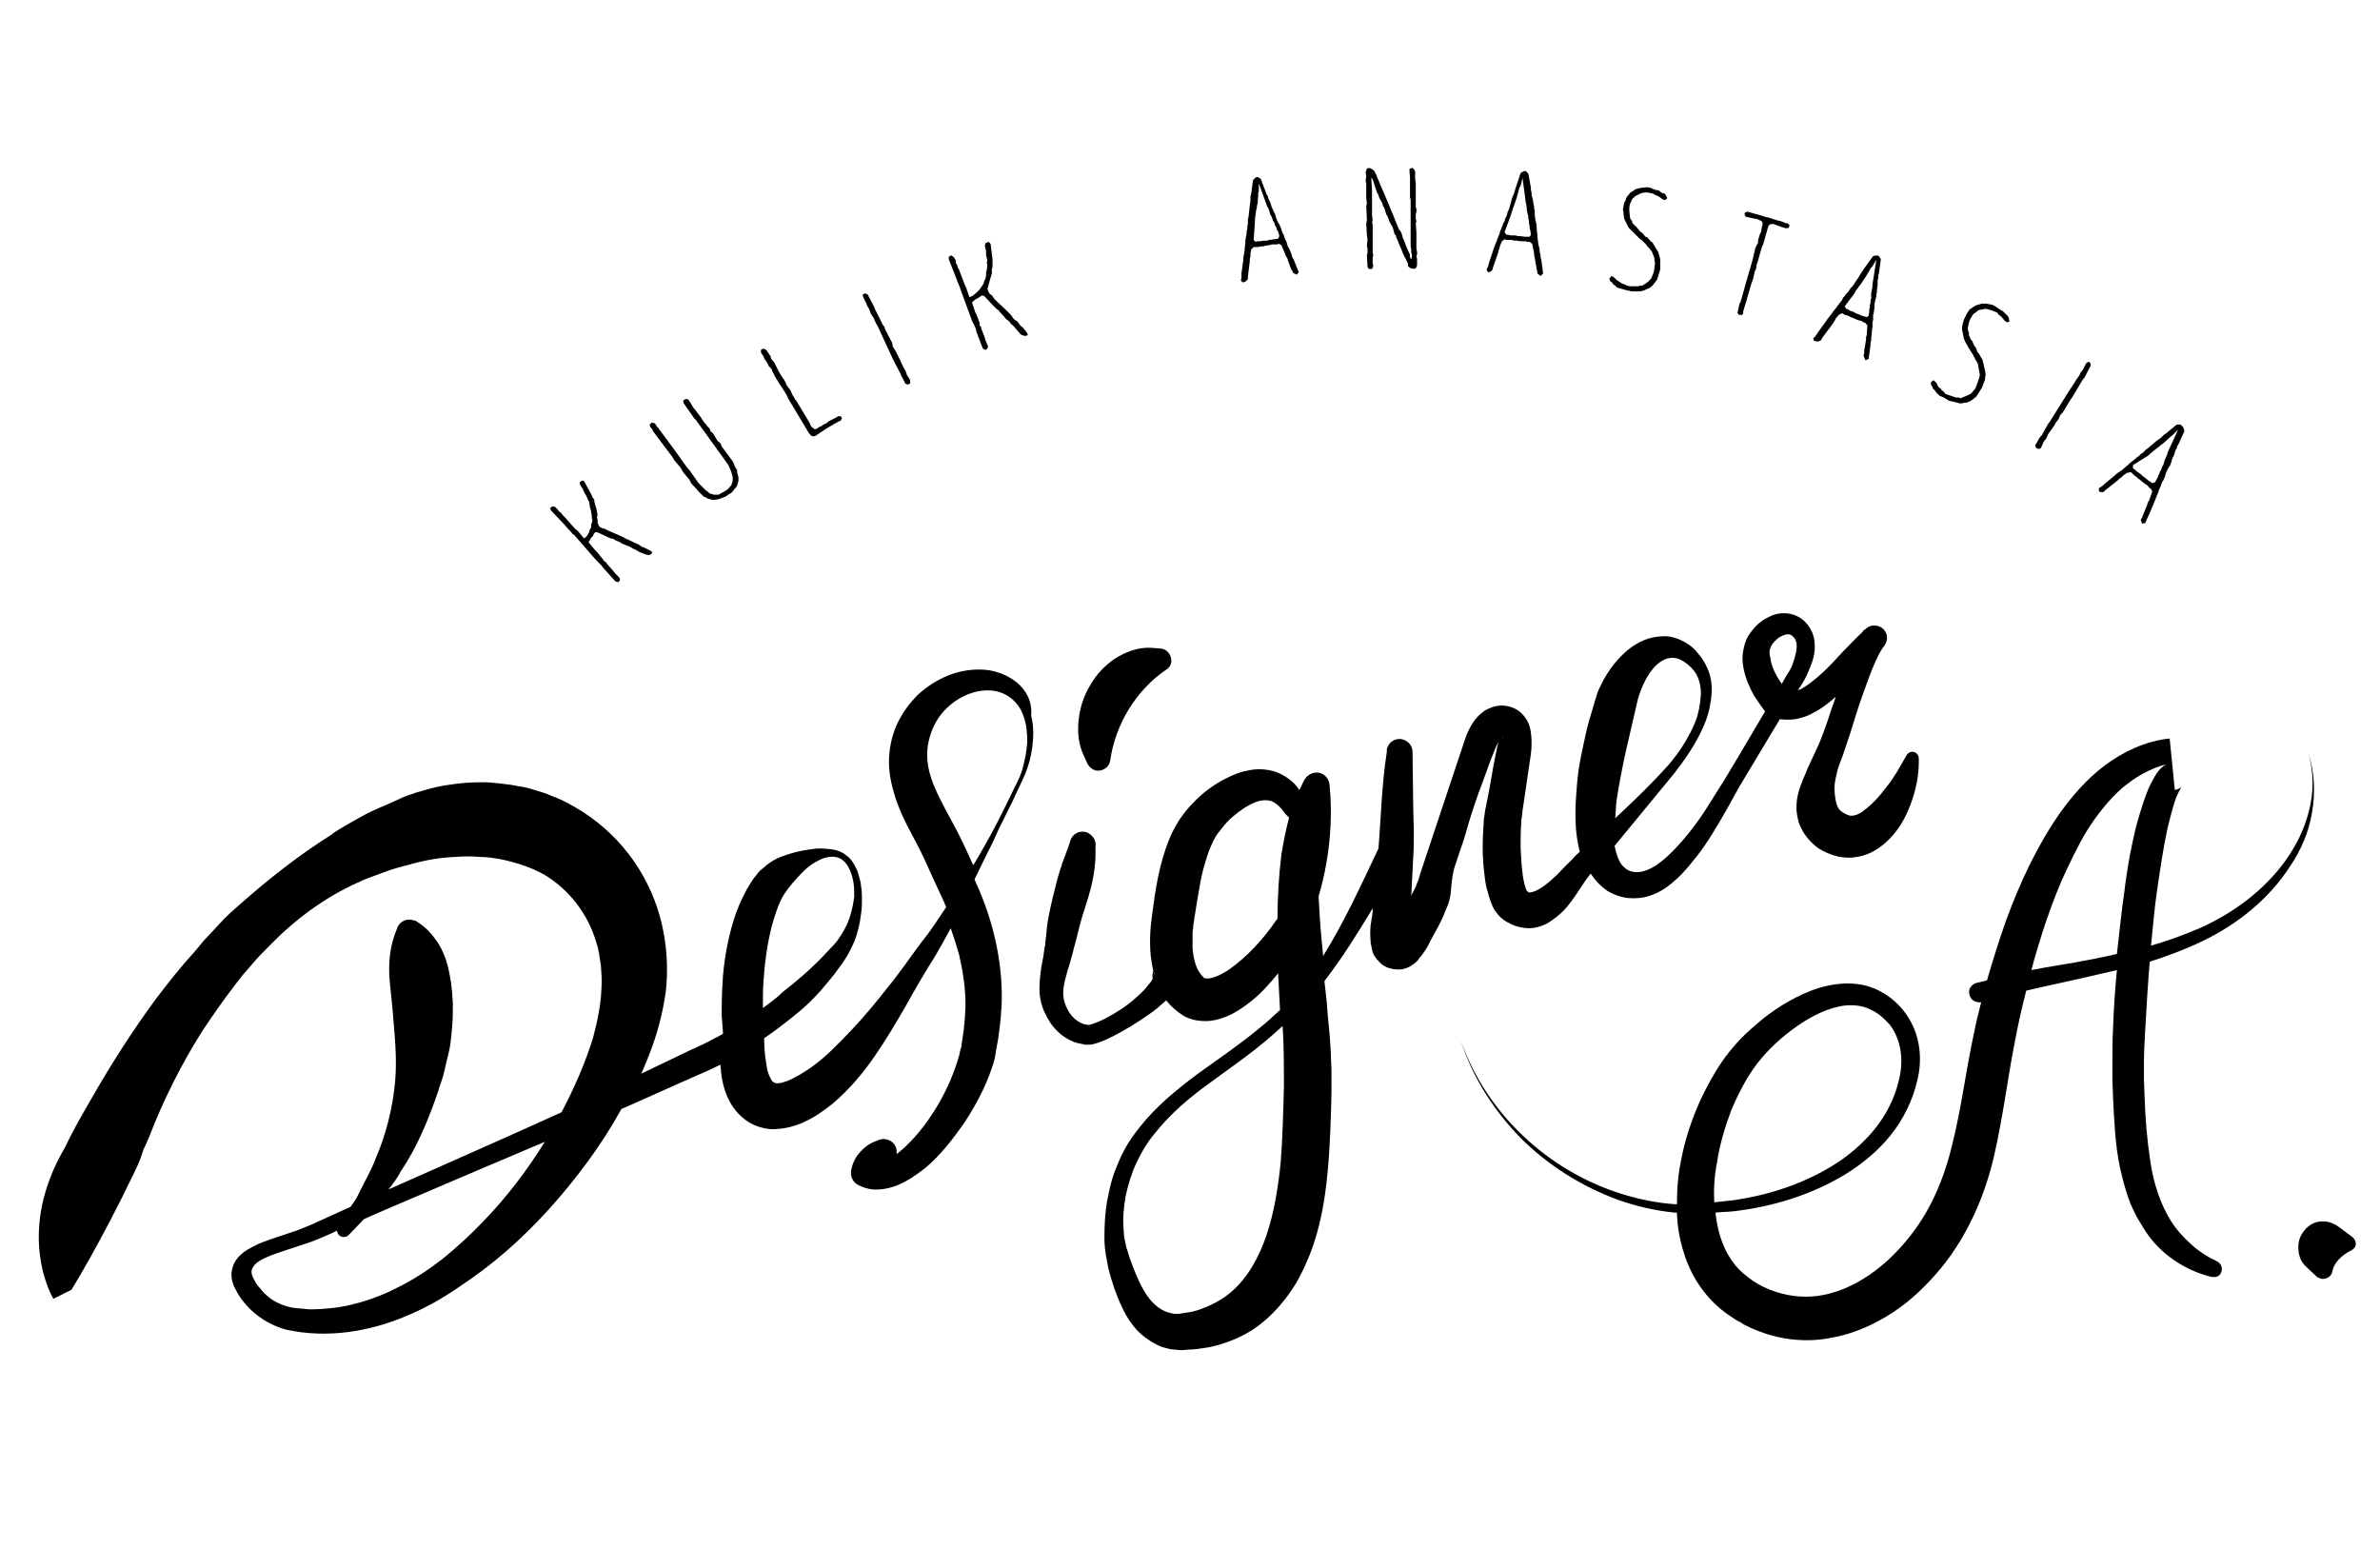 <svg xmlns="http://www.w3.org/2000/svg" viewBox="0 0 370 240.8">
<g>
	<path class="st0" d="M169.1,118.8c0.3,0.5,0.8,0.9,1.4,1c1,0.1,2-0.6,2.1-1.6c0.8-5.6,4-10.9,8.7-14.1c0.5-0.3,0.8-0.8,0.8-1.4
		c0-1-0.8-1.9-1.8-1.9l-1.4-0.1c-2.1-0.1-4,0.7-5.6,1.7c-1.6,1.1-2.9,2.5-3.8,4.1c-1,1.6-1.6,3.5-1.8,5.3c-0.2,1.9-0.1,3.8,0.8,5.7
		L169.1,118.8z"/>
	<path class="st0" d="M365.7,192.3l-2-1.5c-1.2-0.9-2.2-1-3.1-0.9c-0.9,0.1-1.7,0.6-2.3,1.3c-0.6,0.7-1,1.6-1,2.6
		c0,1,0.2,2.2,1.2,3.1l1.6,1.5c0.2,0.2,0.5,0.3,0.8,0.4c0.8,0.1,1.6-0.4,1.7-1.2c0.2-1.2,1.4-2.5,2.9-3.2c0.2-0.1,0.3-0.2,0.5-0.4
		C366.4,193.6,366.3,192.8,365.7,192.3z"/>
	<path class="st0" d="M230.6,121.3c0.5-1.3,0.9-2.6,1.4-3.8c0.3-0.8,0.6-1.5,0.9-2.1c0,0.2,0,0.3-0.1,0.5l-0.2,1l-0.4,2l-0.7,4
		l-0.4,2l-0.2,1c-0.1,0.5-0.1,0.9-0.2,1.3c-0.1,1.6-0.2,3-0.2,4.5c0,1.5,0.1,2.9,0.3,4.5c0.1,0.8,0.2,1.6,0.5,2.5
		c0.1,0.5,0.3,1,0.5,1.6l0.2,0.5c0.1,0.2,0.2,0.4,0.3,0.6c0.2,0.3,0.4,0.5,0.6,0.8c0.5,0.6,1.2,1.1,2.1,1.5c0.9,0.4,1.9,0.6,2.8,0.6
		c1.8-0.1,2.9-0.8,3.7-1.4c1.7-1.2,2.6-2.5,3.5-3.8c0.4-0.6,0.8-1.2,1.2-1.8c0.3-0.5,0.7-1,1.1-1.5c0.1,0.1,0.1,0.2,0.2,0.3
		c0.6,0.9,1.4,1.7,2.4,2.4c1,0.6,2.2,1,3.2,1.1c1.1,0.1,2.3,0,3.2-0.3c2-0.6,3.3-1.7,4.5-2.8c1.2-1.1,2.1-2.3,3-3.4
		c1.8-2.3,3.2-4.8,4.6-7.2l2-3.6l2.1-3.5c1.4-2.3,2.8-4.7,4.2-7l0,0c0.8,0.1,1.6,0.1,2.4,0c1-0.2,2-0.5,2.8-1
		c1.4-0.7,2.5-1.6,3.5-2.5c-0.2,0.6-0.4,1.2-0.6,1.7c-0.6,1.9-1.3,3.9-2,5.6l-0.6,1.3l-0.7,1.5c-0.2,0.5-0.5,1-0.7,1.6
		c-0.2,0.5-0.5,1.1-0.7,1.7c-0.5,1.2-0.9,2.6-0.8,4.4c0.1,0.9,0.3,1.9,0.8,2.8c0.5,1,1.2,1.8,2,2.5c0.8,0.7,1.7,1.1,2.5,1.4
		c1,0.4,2.3,0.6,3.4,0.5c2.3-0.2,3.8-1.2,4.9-2.1c2.2-1.9,3.3-4,4.1-6.1c0.8-2.1,1.3-4.4,1.3-6.6l0-0.6c0-0.4-0.2-0.7-0.5-0.9
		c-0.5-0.3-1.1-0.1-1.4,0.4l-0.8,1.4c-0.2,0.4-0.5,0.8-0.7,1.2c-0.5,0.8-1,1.6-1.6,2.3c-1.1,1.5-2.4,2.9-3.7,3.8
		c-0.6,0.5-1.3,0.7-1.7,0.7c-0.2,0-0.4,0-0.6-0.1c-0.3-0.1-0.6-0.3-0.8-0.4c-0.5-0.3-0.8-0.7-1-1.4c-0.2-0.7-0.3-1.6-0.3-2.5
		c0-0.9,0.3-1.9,0.5-2.8c0.3-1,0.7-1.8,1-2.8c0.7-2,1.3-3.9,1.9-5.9c0.6-1.9,1.3-3.8,2-5.7c0.6-1.6,1.3-3.3,2.1-4.5c0,0,0,0,0,0l0,0
		c0.1-0.1,0.2-0.3,0.3-0.4c0.5-0.7,0.5-1.7-0.1-2.4c-0.7-0.8-2-0.9-2.8-0.2l-0.1,0.1c-0.1,0.1-0.3,0.2-0.4,0.3l0,0c0,0,0,0.1,0,0.1
		c-1.1,1-2.1,2.1-3.1,3.1c-1.1,1.2-2.1,2.3-3.2,3.3c-1.1,1-2.2,1.9-3.3,2.5c-0.2,0.1-0.3,0.1-0.5,0.2l0.4-0.6c0.4-0.6,0.8-1.3,1.1-2
		c0.6-1.4,1.3-2.9,1.1-4.8c-0.1-2-1.6-4.1-3.9-4.5c-1.1-0.2-2.2,0-3,0.4c-0.9,0.4-1.6,0.9-2.3,1.6c-0.6,0.7-1.2,1.4-1.5,2.3
		c-0.2,0.5-0.3,0.9-0.4,1.5c-0.1,0.5-0.1,0.9-0.1,1.4c0.1,1.8,0.7,3.4,1.4,4.8c0.6,1.2,1.4,2.2,2.1,3.2l0,0l-4.2,7.1l-2.1,3.5
		l-2.2,3.5c-1.4,2.3-3,4.5-4.8,6.5c-0.9,1-1.8,1.9-2.8,2.7c-1,0.8-2.1,1.4-3.1,1.6c-0.5,0.1-1,0.1-1.4,0c-0.5-0.1-0.9-0.3-1.2-0.6
		c-0.7-0.5-1.1-1.5-1.4-2.6c-0.1-0.3-0.1-0.6-0.2-0.8l9.3-11.3c1.7-2.2,3.3-4.5,4.5-7.2c0.6-1.3,1-2.7,1.2-4.3
		c0.2-1.5,0.2-3.2-0.6-4.9c-0.4-0.9-0.8-1.5-1.4-2.2c-0.5-0.7-1.2-1.3-2.1-1.8c-0.9-0.5-2-0.9-3.1-0.9c-1.1,0-2.2,0.2-3.2,0.6
		c-1.9,0.8-3.3,2.1-4.4,3.4c-1.1,1.3-2,2.8-2.7,4.4c-0.2,0.4-0.3,0.9-0.4,1.2c-0.1,0.3-0.2,0.6-0.3,1c-0.2,0.7-0.4,1.3-0.6,2
		c-0.4,1.3-0.7,2.7-1,4.1c-0.3,1.4-0.6,2.8-0.8,4.2c-0.2,1.4-0.3,2.9-0.4,4.4c-0.1,1.5-0.1,3,0,4.6c0.1,1.2,0.3,2.4,0.6,3.6
		c-0.4,0.4-0.8,0.7-1.1,1.1c-0.5,0.5-1,1-1.5,1.5c-0.5,0.5-0.9,1-1.4,1.4c-0.9,0.9-2,1.7-2.9,2.1c-0.5,0.2-0.9,0.3-1,0.2
		c-0.1,0-0.1,0-0.3-0.2c-0.2-0.2-0.6-1.6-0.7-2.8c-0.2-1.3-0.2-2.6-0.3-3.9c0-1.3,0-2.6,0.1-3.9c0-0.3,0-0.6,0.1-0.9l0.1-1l0.3-2
		l0.6-4.1l0.3-2c0.1-0.6,0.2-1.4,0.2-2.2c0-0.8,0-1.7-0.3-2.8c-0.3-1-1.2-2.3-2.4-2.8c-1.3-0.6-2.6-0.5-3.6-0.1
		c-0.5,0.2-1,0.4-1.4,0.8c-0.4,0.3-0.8,0.7-1.1,1.1c-1.2,1.6-1.6,3.2-2,4.4l-1.3,3.9l-2.6,7.8l-2.6,7.8l-0.3,1l-0.2,0.5
		c-0.1,0.2-0.1,0.1-0.1,0.3c-0.2,0.5-0.5,1-0.8,1.6c0.1-1.9,0.2-3.8,0.3-5.8c0.1-1.4,0.1-2.7,0.1-4.2l-0.1-4.1l-0.1-8.2
		c0-1-0.7-1.8-1.7-2c-1.1-0.2-2.2,0.6-2.3,1.7l0,0.3c-0.8,5.1-0.9,10.2-1.3,15c-2.7,5.7-5.3,11.4-8.6,16.7c-0.1-1.1-0.2-2.2-0.3-3.2
		c-0.2-2.1-0.3-4.1-0.4-6.1c0.5-1.7,0.9-3.4,1.2-5.1c0.7-4,0.9-8.1,0.5-12.2l0,0c-0.1-0.7-0.4-1.3-1.1-1.7c-1-0.5-2.2-0.1-2.8,0.9
		l0,0c-0.3,0.5-0.5,1.1-0.8,1.6c-0.2-0.3-0.5-0.7-0.8-1c-0.9-0.9-2.2-1.7-3.5-2c-1.3-0.3-2.6-0.3-3.8,0c-1.2,0.2-2.3,0.7-3.3,1.2
		c-2,1-3.7,2.3-5.2,3.9c-0.8,0.8-1.4,1.6-2.1,2.6c-0.6,1-1.1,1.9-1.5,2.9c-1.6,3.9-2.2,8-2.7,11.9c-0.3,2-0.4,4.2-0.2,6.3
		c0.1,0.7,0.2,1.5,0.4,2.3c-0.1,0.4-0.2,0.8-0.1,1.2c-0.1,0.3-0.3,0.6-0.6,0.9c-0.5,0.7-1.2,1.4-1.9,2c-1.4,1.3-3.1,2.4-4.8,3.3
		c-0.8,0.4-1.7,0.8-2.5,1c-0.2,0-0.3,0-0.4,0c-0.1,0-0.3-0.1-0.5-0.1c-0.3-0.1-0.7-0.3-1-0.5c-1.2-0.8-2.1-2.5-2.2-4
		c-0.1-1.4,0.5-3.3,1.1-5.2c0.1-0.5,0.3-1,0.4-1.5c0.1-0.3,0.1-0.5,0.2-0.8l0.2-0.7c0.2-0.9,0.5-1.9,0.7-2.8
		c0.5-1.9,1.2-3.7,1.7-5.7c0.5-2,0.8-4.2,0.7-6.3v0c0.2-1-0.4-1.9-1.3-2.3c-1.1-0.4-2.3,0.2-2.6,1.3l0,0l-0.4,1.2
		c-0.3,0.8-0.6,1.6-0.9,2.4l-0.1,0.4c0,0.1,0,0.1-0.1,0.2c-0.2,0.6-0.3,1.1-0.5,1.7c-0.5,1.9-1,3.9-1.4,6c-0.2,1-0.3,2.1-0.4,3.2
		l-0.1,0.8c0,0.2,0,0.4-0.1,0.7c-0.1,0.5-0.1,0.9-0.2,1.4c-0.2,1-0.4,2-0.5,3.2c-0.1,1.1-0.2,2.3,0.1,3.7c0.3,1.3,0.8,2.3,1.5,3.4
		c0.7,1,1.6,1.9,2.7,2.5c0.5,0.3,1.2,0.6,1.8,0.7c0.2,0,0.3,0.1,0.5,0.1c0.2,0,0.3,0.1,0.5,0.1c0.5,0,0.8,0,1.2-0.1
		c1.2-0.3,2.2-0.8,3.2-1.3c1.9-1,3.7-2.1,5.4-3.3c0.9-0.6,1.7-1.3,2.6-2.1c0,0,0.1-0.1,0.1-0.1c0.7,0.9,1.6,1.7,2.7,2.4
		c1.2,0.7,2.7,0.9,4,0.8c2.7-0.3,4.6-1.6,6.3-2.9c1.7-1.3,3.1-2.9,4.4-4.5c0,0,0,0,0,0c0.1,1.9,0.2,3.8,0.3,5.7l0,0l-1.1,1
		c-0.7,0.7-1.5,1.3-2.2,1.9c-3,2.5-6.3,4.7-9.6,7.1c-3.2,2.4-6.4,5-8.9,8.2c-1.3,1.6-2.4,3.3-3.2,5.2c-0.4,0.9-0.8,1.9-1.1,2.9
		c-0.3,1-0.5,2-0.7,3c-0.4,2-0.5,4.1-0.5,6.1c0,1,0.1,2.1,0.3,3.1c0.1,0.5,0.2,1.1,0.3,1.6l0.4,1.5c0.6,2,1.3,3.9,2.4,5.9
		c0.6,1,1.3,2,2.2,2.8c0.9,0.8,2.1,1.6,3.4,2.1c0.7,0.2,1.4,0.4,2,0.4c0.7,0.1,1.4,0.1,1.9,0c1.1,0,2.3-0.2,3.5-0.4
		c2.3-0.5,4.7-1.4,6.8-2.8c2.1-1.4,3.9-3.3,5.3-5.2c1.5-2,2.5-4.1,3.4-6.3c1.7-4.3,2.4-8.7,2.8-12.9c0.4-4.2,0.5-8.4,0.6-12.3
		c0-1,0-2.1,0-3.1c0-1.1-0.1-2.1-0.1-3.1c-0.1-2.1-0.3-4.1-0.5-6.1c-0.1-1.7-0.3-3.4-0.5-5.1c2.8-3.6,5.2-7.5,7.5-11.3
		c0,0.2,0,0.3,0,0.5l-0.1,0.8c-0.1,0.4-0.1,0.8-0.2,1.2c-0.1,0.9-0.1,1.6,0,2.9c0.1,0.3,0.1,0.7,0.3,1.4c0.1,0.3,0.3,0.8,1.1,1.6
		c0.2,0.2,0.4,0.4,0.8,0.6c0.3,0.2,0.7,0.3,1.1,0.4c0.5,0.1,0.9,0.1,1.2,0.1c0.4,0,0.7-0.1,1-0.2c0.6-0.2,0.8-0.4,1.1-0.6
		c0.2-0.1,0.4-0.3,0.5-0.4c0.2-0.2,0.3-0.3,0.4-0.5c0.2-0.2,0.3-0.4,0.5-0.6c0.5-0.7,0.9-1.3,1.2-2c0.7-1.3,1.4-2.5,2-3.8
		c0.3-0.7,0.5-1.3,0.9-2.2c0-0.1,0.2-0.7,0.2-0.8l0.1-0.5l0.1-1c0.1-1.4,0.3-2.8,0.8-4.1c0.4-1.3,0.9-2.6,1.3-3.9
		C228.7,126.5,229.6,123.9,230.6,121.3z M275.1,101.4c0-0.2,0-0.4,0.1-0.6c0.1-0.4,0.4-0.8,0.7-1.1c0.6-0.7,1.5-1.1,2.1-1.1
		c0.3,0,0.5,0.1,0.8,0.4c0.2,0.2,0.4,0.5,0.5,1c0.1,0.9-0.2,2.1-0.6,3.2c-0.2,0.6-0.5,1.1-0.9,1.7l-0.8,1.4c-1-1.4-1.7-2.9-1.8-4.2
		C275.1,101.9,275.1,101.6,275.1,101.4z M252.8,116.6l1.8-7.8c0.6-2.2,1.8-4.7,3.5-5.9c0.9-0.6,1.8-0.8,2.8-0.5
		c0.5,0.2,1,0.5,1.5,0.9c0.5,0.4,0.9,0.9,1.2,1.3c0.6,1,0.9,2.3,0.8,3.6c-0.1,1.3-0.3,2.6-0.8,3.9c-1,2.5-2.5,4.8-4.2,6.8
		c-2.6,2.9-5.4,5.6-8.3,8.3c0.1-0.9,0.1-1.8,0.2-2.7C251.7,121.9,252.2,119.3,252.8,116.6z M233.7,114.6c0.1,0,0,0.1-0.2,0
		c0,0,0,0,0,0C233.6,114.6,233.7,114.6,233.7,114.6z M179.4,151.5C179.4,151.5,179.4,151.5,179.4,151.5c0-0.2,0-0.3,0.1-0.3
		C179.5,151.2,179.5,151.3,179.4,151.5z M191.1,150.7c-1.3,0.9-2.8,1.5-3.5,1.4c-0.4,0-0.5-0.1-0.6-0.3c-0.2-0.1-0.4-0.5-0.7-0.9
		c-0.4-0.7-0.8-2-0.9-3.5c0-0.7,0-1.5,0-2.3c0-0.4,0.1-0.8,0.1-1.2l0.1-0.6l0.1-0.7c0.3-1.9,0.6-3.7,0.9-5.4
		c0.3-1.7,0.8-3.3,1.3-4.8c0.3-0.7,0.6-1.5,0.9-2c0.3-0.6,0.7-1.1,1.2-1.7c0.9-1.2,2.1-2.2,3.3-3c1.2-0.8,2.4-1.3,3.3-1.3
		c0.4,0,0.9,0,1.4,0.3c0.5,0.3,1.1,0.8,1.5,1.4l0.3,0.4c0.2,0.2,0.4,0.4,0.6,0.6c-0.5,1.9-0.9,3.9-1.2,5.8c-0.4,3.3-0.6,6.6-0.6,9.9
		c-0.1,0.1-0.2,0.3-0.3,0.4C196.4,146,193.8,148.8,191.1,150.7z M199.6,168.9c-0.1,4-0.2,7.9-0.5,11.8c-0.4,3.9-1,7.7-2.2,11.3
		c-1.2,3.5-3,6.8-5.7,9c-1.3,1.1-2.9,1.9-4.5,2.5c-0.8,0.3-1.7,0.5-2.6,0.6c-0.9,0.2-1.5,0.2-2.2,0c-1.3-0.3-2.5-1.2-3.5-2.6
		c-1-1.4-1.7-3.1-2.4-4.9l-0.5-1.4c-0.1-0.5-0.3-0.9-0.4-1.3c-0.2-0.9-0.4-1.7-0.4-2.6c-0.2-1.8,0-3.6,0.3-5.4
		c0.4-1.8,0.9-3.5,1.7-5.2c0.4-0.8,0.8-1.6,1.3-2.4c0.5-0.8,1-1.5,1.6-2.2c2.3-2.9,5.2-5.4,8.4-7.7c3.1-2.3,6.5-4.6,9.6-7.3
		c0.6-0.5,1.2-1.1,1.8-1.6C199.6,162.6,199.6,165.7,199.6,168.9z"/>
	<path class="st0" d="M339.1,122.2C339.1,122.2,339.1,122.2,339.1,122.2C339.2,122.1,339.2,122.2,339.1,122.2z"/>
	<path class="st0" d="M358.9,117.2c0.8,2.9,0.8,5.9,0.1,8.7c-0.7,2.9-2,5.5-3.7,7.9c-3.4,4.7-8.3,8.3-13.6,10.6
		c-2.4,1-4.8,1.9-7.3,2.6c0.3-2.8,0.5-5.5,0.9-8.3c0.5-3.4,1-6.9,1.7-10.1c0.4-1.6,0.8-3.2,1.3-4.6c0.3-0.7,0.6-1.3,0.8-1.6
		c0-0.1,0.1-0.1,0.1-0.1c-0.1,0.1-0.5,0.4-1.1,0.5h0l-0.8-8c-3.8,0.4-7.3,2.1-10.1,4.2c-2.8,2.1-5,4.7-6.9,7.3
		c-3.7,5.3-6.3,11-8.4,16.7c-1.1,3.1-2.1,6.3-3,9.4c-0.5,0.1-1.1,0.3-1.6,0.4c0,0,0,0-0.1,0c-0.8,0.3-1.3,1.1-1,1.9
		c0.2,0.8,1,1.2,1.8,1.1c-0.4,1.6-0.8,3.1-1.1,4.7c-1.3,6-2,11.9-3.4,17.4c-1.3,5.5-3.5,10.6-7,14.8c-1.7,2.1-3.7,4-5.9,5.5
		c-2.2,1.5-4.6,2.6-7.1,3.1c-2.5,0.5-5.1,0.3-7.5-0.5c-1.2-0.4-2.5-1-3.5-1.7c-1-0.7-2-1.5-2.8-2.5c-1.6-2-2.5-4.5-2.9-7.2
		c0-0.3-0.1-0.6-0.1-0.9c0.9-0.1,1.9-0.1,2.8-0.2c6-0.7,12-2.5,17.3-5.7c2.6-1.6,5.1-3.6,7.1-6.1c2-2.5,3.5-5.5,4.2-8.7
		c0.8-3.3,0.4-7.1-1.8-10.2c-1.1-1.5-2.4-2.7-4.2-3.6c-1.7-0.9-3.7-1.2-5.5-1.1c-3.7,0.2-6.8,1.7-9.6,3.4c-1.4,0.9-2.7,1.8-3.9,2.9
		c-1.2,1-2.4,2.1-3.5,3.4c-2.2,2.5-3.8,5.4-5.2,8.3c-1.3,2.9-2.4,6-3,9.2c-0.5,2.3-0.7,4.6-0.7,7.1c-0.1,0-0.2,0-0.3,0
		c-2.9-0.2-5.8-0.8-8.6-1.7c-5.6-1.8-10.8-4.9-15.1-9c-4.3-4.1-7.6-9.1-9.6-14.7c1.8,5.6,5.1,10.8,9.3,15.1
		c4.2,4.2,9.4,7.5,15.1,9.6c2.8,1,5.8,1.7,8.8,2c0.1,0,0.3,0,0.4,0c0,0.6,0.1,1.2,0.1,1.7c0.4,3.4,1.5,7.1,3.8,10.2
		c1.1,1.5,2.5,2.9,4.1,4c0.4,0.3,0.8,0.5,1.2,0.8c0.4,0.2,0.8,0.4,1.2,0.7c0.8,0.4,1.6,0.8,2.5,1.1c3.4,1.3,7.3,1.7,10.9,1
		c3.6-0.6,6.9-2.1,9.8-4c2.9-1.9,5.3-4.3,7.4-6.8c4.2-5.1,6.9-11.4,8.3-17.5c1.4-6.1,2.1-12,3.2-17.6c0.5-2.7,1.1-5.4,1.8-8.1
		c3.4-0.8,6.8-1.5,10.2-2.3c1.3-0.3,2.6-0.6,3.9-0.9c-0.3,3-0.5,6.1-0.6,9.1c-0.1,1.8-0.1,3.6-0.1,5.4c0,0.5,0,0.9,0,1.4l0,1.3
		l0.1,2.7c0.2,3.6,0.3,7.2,1.1,10.9c0.4,1.8,0.9,3.7,1.6,5.5c0.4,0.9,0.8,1.8,1.3,2.6c0.5,0.8,1,1.7,1.6,2.5c2.4,3.2,6,5.4,9.7,6.3
		l0.1,0c0.6,0.1,1.2-0.1,1.4-0.7c0.3-0.6,0-1.4-0.6-1.7c-1.5-0.7-2.9-1.6-4.1-2.7c-1.2-1.1-2.3-2.3-3.1-3.6
		c-1.7-2.7-2.7-5.9-3.2-9.2c-0.5-3.3-0.8-6.7-0.9-10.2l-0.1-2.6l0-1.3l0-1.2c0-1.7,0.1-3.5,0.2-5.2c0.2-3.5,0.4-7.1,0.7-10.6
		c2.8-0.9,5.5-1.9,8.2-3.2c5.4-2.6,10.3-6.5,13.6-11.6c1.7-2.5,2.9-5.3,3.4-8.2C360,123.1,359.8,120,358.9,117.2z M266.9,180.9
		c0.4-2.8,1.2-5.5,2.2-8.2c1.1-2.6,2.4-5.2,4.1-7.4c1.7-2.2,3.9-4.2,6.2-5.8c2.3-1.6,4.9-2.9,7.5-3.2c1.3-0.1,2.6,0,3.8,0.6
		c1.2,0.5,2.2,1.4,3.1,2.4c1.6,2.1,2.1,5,1.6,7.7c-0.5,2.8-1.7,5.5-3.4,7.8c-1.7,2.3-3.9,4.3-6.3,5.9c-4.9,3.2-10.6,5.1-16.4,5.9
		c-0.9,0.1-1.8,0.2-2.8,0.3C266.4,185,266.5,182.9,266.9,180.9z M324.8,149.2c-3,0.6-6,1-9,1.6c0.5-1.9,1.1-3.9,1.7-5.8
		c0.9-2.8,1.9-5.5,3-8.1c1.2-2.6,2.4-5.2,3.9-7.7c1.5-2.4,3.3-4.7,5.4-6.6c2-1.7,4.3-3.1,7-3.8c-0.6,0.3-1.1,0.8-1.5,1.4
		c-0.5,0.7-0.9,1.6-1.3,2.4c-0.7,1.7-1.2,3.4-1.7,5.1c-0.5,1.7-0.8,3.5-1.2,5.3c-0.3,1.8-0.6,3.5-0.8,5.3c-0.5,3.3-0.8,6.7-1.2,10
		C327.8,148.6,326.3,148.9,324.8,149.2z"/>
	<polygon class="st0" points="87.7,81.5 88.3,82.2 88.8,82.7 89,83 89.3,83.2 92.7,87.1 93,87.4 93.5,87.9 93.8,88.3 95.7,90.4 
		96.1,90.5 96.4,90.2 96.3,89.8 95.6,89.1 95.3,88.7 94.4,87.7 94.2,87.4 93.9,87.2 93.7,86.9 92.8,85.8 92.5,85.5 91.5,84.3 
		91.9,83.6 92.2,83.3 92.3,83 92.6,82.7 93,82.8 94.7,83.6 95,83.7 95.4,83.8 95.7,84 96.4,84.3 96.7,84.5 97.4,84.8 97.7,84.9 
		98.1,85.1 98.4,85.3 98.7,85.4 99.4,85.8 100.4,86.2 100.9,86.3 101.3,86.1 101.4,85.8 100.9,85.5 100.1,85.1 99.8,85 99.5,84.8 
		99.2,84.6 98.5,84.3 97.9,84 97.2,83.7 96.9,83.5 94.6,82.5 94,82.2 93.6,82.1 93.2,81.9 93,81.5 92.9,81.2 92.9,80.8 92.8,80.4 
		92.9,80.1 92.7,79 92.6,78.7 92.5,78.4 92.4,78 92.4,77.7 92.1,77.3 92,77 90.8,74.8 90.5,74.7 90.1,75 90.2,75.4 90.4,75.7 
		90.6,76 90.9,76.7 91.1,77 91.3,77.4 91.4,77.7 91.6,78 91.7,78.8 91.8,79.1 91.9,79.6 92,80.2 92,80.5 92.1,80.9 92,81.3 
		91.9,81.6 91.9,82 91.7,82.3 91.6,82.7 91.2,83.4 90.8,83.7 89.8,82.5 89.4,82.2 87.9,80.5 87.7,80.3 87.5,80.1 87.2,79.7 
		86.9,79.5 86.7,79.2 86.3,78.8 85.9,78.7 85.5,79 85.7,79.4 	"/>
	<polygon class="st0" points="101.4,66.7 101.5,67 104.5,71 104.8,71.5 105.8,72.7 106.2,73.4 107.2,74.6 107.5,75.2 107.8,75.5 
		108,75.7 108.6,76.4 108.8,76.6 109.1,76.9 109.4,77.2 109.7,77.3 110,77.5 110.4,77.6 110.7,77.7 111.1,77.7 111.7,77.6 
		112.8,77.2 113.2,76.9 113.7,76.6 114,76.3 114.1,76.1 114.4,75.8 114.6,75.5 114.7,75.1 114.8,74.8 114.8,74.5 114.8,74.2 
		114.7,73.8 114.6,73.5 114.6,73.1 114.4,72.8 114.2,72.4 114.1,72.1 113.9,71.7 112.2,69.4 112.1,69.1 111.9,68.8 111.6,68.6 
		110.8,67.3 110.5,67.1 110.3,66.6 109.9,66.2 109.8,66 109.5,65.7 109.3,65.4 109.1,65.1 108.9,64.8 108,63.6 107.8,63.4 
		107.4,62.7 107.2,62.4 107,62.1 106.6,62 106.2,62.3 106.3,62.7 107.7,64.7 107.9,65 108.2,65.3 109.2,66.7 109.5,67.1 113.1,72.1 
		113.3,72.4 113.4,72.7 113.6,73.1 113.9,74.1 113.9,74.4 113.9,74.8 113.7,75.4 113.2,76 112.8,76.3 111.7,76.9 111.4,76.9 
		111,76.9 110.3,76.7 110,76.4 109.7,76.2 108.6,75.1 107.2,73.1 106.9,72.8 105.9,71.4 105.7,71.1 105.4,70.7 105.1,70.3 104.9,70 
		102.6,66.9 102.4,66.6 102.2,66.4 102,66.1 101.8,65.8 101.3,65.7 101,66 101.1,66.4 	"/>
	<polygon class="st0" points="118.5,55.1 118.7,55.4 118.8,55.7 119.2,56.3 119.4,56.6 119.5,56.9 119.9,57.3 120.1,57.8 
		120.3,58.1 120.4,58.4 121.2,59.7 121.4,60 121.6,60.3 121.8,60.6 122.4,61.6 122.5,61.9 123.1,62.9 125.8,67.4 126.2,67.8 
		126.7,67.8 127,67.6 127.3,67.4 128.2,66.8 128.5,66.6 130.4,65.5 130.7,65.4 130.9,65 130.7,64.7 130.3,64.7 130,64.9 129.6,65.1 
		128.8,65.5 128.5,65.8 128.2,65.9 127.6,66.3 127.3,66.4 126.9,66.7 126.6,66.7 126.2,66.4 126,66.1 125.9,65.8 123.8,62.3 
		123.6,62.1 123.4,61.7 123.2,61.4 122.9,60.7 122.3,59.9 122,59.2 121.8,58.9 121.4,58.3 121.1,57.8 120.4,56.4 119.9,55.8 
		119.8,55.4 119.4,54.8 119.2,54.5 119,54.3 118.6,54.2 118.3,54.4 118.3,54.8 	"/>
	<polygon class="st0" points="134.7,47.2 134.8,47.5 134.9,47.7 135.1,48 135.4,48.8 135.8,49.4 136.2,50.3 136.4,50.6 138.8,55.8 
		139,56.2 140,58.1 140.1,58.4 140.6,59.3 140.7,59.6 141.1,59.8 141.5,59.6 141.5,59.2 141.4,58.9 141,58.3 140.9,58 140.8,57.7 
		140.4,57 139.7,55.5 139.5,55.1 139.2,54.5 138.8,53.9 138.7,53.3 137.6,51.2 137.5,50.8 137.3,50.6 136,48 135.9,47.7 134.9,45.8 
		134.5,45.6 134.1,45.8 134.2,46.2 	"/>
	<polygon class="st0" points="148.6,43.1 148.9,43.9 149.2,44.6 149.3,44.9 149.4,45.2 151.2,50.1 151.4,50.4 151.7,51.1 
		151.8,51.6 152.8,54.2 153.2,54.4 153.5,54.2 153.6,53.8 153.2,52.9 153.1,52.5 152.6,51.2 152.5,50.8 152.3,50.6 152.3,50.2 
		151.8,48.9 151.6,48.5 151.1,47 151.7,46.5 152.1,46.3 152.4,46.1 152.7,45.9 153.1,46.1 154.4,47.5 154.6,47.7 154.9,48 
		155.2,48.2 155.7,48.8 156,49.1 156.4,49.6 156.7,49.8 157,50.1 157.2,50.4 157.5,50.6 158,51.2 158.7,52 159.2,52.2 159.6,52.2 
		159.8,52 159.5,51.5 158.9,50.8 158.7,50.7 158.4,50.3 158.2,50 157.6,49.6 157.2,49 156.7,48.5 156.4,48.2 154.6,46.5 154.2,45.9 
		153.9,45.7 153.7,45.4 153.5,44.9 153.6,44.6 153.7,44.2 153.8,43.9 153.9,43.5 154.2,42.5 154.2,42.2 154.2,41.8 154.3,41.5 
		154.3,41.1 154.3,40.8 154.3,40.3 154,37.9 153.7,37.6 153.2,37.8 153.1,38.2 153.2,38.6 153.3,39 153.3,39.7 153.4,40.1 
		153.5,40.5 153.4,40.8 153.5,41.2 153.4,42 153.3,42.3 153.3,42.8 153.2,43.3 153,43.7 152.9,44.1 152.7,44.4 152.5,44.7 152.3,45 
		152.1,45.2 151.8,45.5 151.2,46 150.7,46.2 150.2,44.7 150,44.3 149.2,42.2 149.1,41.9 148.9,41.6 148.8,41.2 148.6,40.9 
		148.6,40.5 148.3,40 147.9,39.7 147.5,39.9 147.5,40.3 	"/>
	<path class="st0" d="M193.6,43.8l0.4-0.4l0-0.4l0.3-2.4l0-0.4l0.1-0.3l0-0.4l0.1-0.7l0.4-0.4l0.4,0l0.3,0l0.4-0.1l0.4,0l0.3-0.1
		l0.7-0.1l0.3-0.1l0.4,0l0.4,0l0.3-0.1l0.4,0.2l0.6,1.4l0.1,0.3l0.2,0.3l0.6,1.7l0.2,0.3l0.1,0.3l0.6,0.3l0.3-0.4l-0.8-2l-0.2-0.3
		l-0.1-0.4l-0.1-0.3l-0.3-0.7l-0.2-0.3l-0.2-0.7l-0.3-0.6l-0.1-0.4l-0.3-0.6l-0.1-0.4l-0.3-0.7l-0.2-0.3l-0.3-0.7l-0.2-0.7l-0.2-0.3
		l-0.1-0.3l-0.2-0.4l-0.2-0.7l-0.3-0.6l-0.1-0.4l-0.2-0.3l-0.1-0.3l-0.8-2.1l-0.5-0.3l-0.3,0.1l-0.4,0.4l-0.3,2.2l-0.1,0.3l0,0.7
		l-0.1,0.7l-0.2,1.8l-0.1,0.4v0.4l0,0.3l-0.1,0.4l0,0.4l-0.1,0.4l0,0.3l-0.2,1.1l0,0.4l-0.1,0.8l0,0.3l-0.2,1.1l0,0.3l-0.3,2.2
		l0,0.4l0,0.3l-0.1,0.4l0.3,0.3L193.6,43.8z M195.1,34.4l0-0.4l0.2-1.4l0.1-0.3l0-0.3l0.1-0.3l0.1-1.2l0-0.4l0.1-0.4l0-0.8l0-0.4
		l1.3,3.6l0.2,0.3l0.3,1l0.2,0.3l0.1,0.3l0.1,0.3l0.2,0.3l0.1,0.4l0.2,0.3l0.1,0.4l0.2,0.3l0.2,0.7l-0.2,0.4l-0.7,0.1l-0.7,0.1
		l-0.3,0.1l-0.4,0l-0.7,0.1h-0.4l-0.3,0.1l-0.3-0.3L195.1,34.4z"/>
	<polygon class="st0" points="212.3,28.1 212.4,28.5 212.4,29.4 212.4,29.7 212.4,30.7 212.5,31.7 212.4,32 212.5,34.2 212.4,34.8 
		212.5,36.6 212.6,37.2 212.5,38.2 212.6,38.7 212.6,39.3 212.5,39.7 212.6,41.5 212.8,41.8 213.3,41.8 213.5,41.4 213.4,40.9 
		213.4,40 213.5,39.7 213.4,39.3 213.4,38.9 213.4,38.5 213.4,38.1 213.4,37.8 213.4,37.1 213.4,36.3 213.4,35.7 213.4,35.3 
		213.4,34.9 213.3,34.6 213.4,34.3 213.3,33.4 213.3,32.9 213.3,32.4 213.3,32 213.3,31.7 213.3,31.3 213.3,30.5 213.3,30.1 
		213.3,29.6 213.2,28 213.2,27.6 213.2,27.6 213.4,27.9 214.1,30 214.3,30.3 214.4,30.7 214.9,31.6 215,32 215.2,32.3 215.3,32.6 
		215.5,33.3 215.7,33.6 216,34.4 216.1,34.6 216.3,35 216.5,35.3 216.7,36 216.8,36.4 217,36.6 217.1,37 217.3,37.4 217.4,37.7 
		217.7,38.4 218,39.1 218.1,39.4 218.9,41 218.9,41.4 219.3,41.7 219.8,41.8 220.1,41.7 220.3,41.3 220.3,40.6 220.3,40.2 
		220.2,39.9 220.3,39.5 220.3,39.1 220.2,38.7 220.2,36.5 220.2,36.2 220.1,34.7 220.2,34.4 220.1,34 220.1,33.6 220.1,33.3 
		220.2,32.9 220.2,32.5 220.1,32.2 220.1,31 220.1,30.7 220.1,30.3 220.1,29.9 220.1,28.5 220,27.8 220,26.7 219.9,26.4 219.6,26.1 
		219.2,26.2 219.1,26.4 219.2,27.5 219.2,28.9 219.2,29.4 219.2,30.7 219.3,31.1 219.3,38.3 219.4,38.8 219.4,39.3 219.5,39.6 
		219.5,39.9 219.4,40.3 219.4,40.3 219.2,40 219.2,39.6 218.7,38.5 218.5,38 218.4,37.7 218.1,37 217.9,36.3 217.7,35.9 217.5,35.7 
		216.8,34 216.7,33.7 216.4,33 216.1,32.3 216,32 214.8,29.2 214.7,29 214.3,28 214.1,27.6 214,27.2 213.8,26.9 213.7,26.6 
		213.3,26.3 212.9,26.1 212.5,26.2 212.3,26.8 212.4,27.4 	"/>
	<path class="st0" d="M231.6,42.3L232,42l0.1-0.4l0.8-2.3l0.1-0.4l0.1-0.3l0.1-0.4l0.3-0.7l0.4-0.3l0.4,0.1l0.3,0l0.4,0l0.4,0.1
		l0.3,0l0.7,0.1l0.3,0l0.4,0l0.4,0.1l0.3,0l0.4,0.3l0.3,1.5l0,0.3l0.1,0.4l0.3,1.8l0.1,0.3l0,0.3l0.5,0.4l0.4-0.4l-0.3-2.2l-0.1-0.3
		l0-0.4l-0.1-0.3l-0.1-0.8l-0.1-0.3l-0.1-0.7l-0.1-0.7l0-0.4l-0.1-0.7l0-0.4l-0.1-0.7l-0.1-0.4l-0.1-0.7l0-0.7l-0.1-0.4l0-0.3
		l-0.1-0.4l-0.1-0.7l-0.2-0.7l0-0.4l-0.1-0.4l0-0.3l-0.4-2.2l-0.4-0.4l-0.3,0l-0.5,0.3l-0.7,2.1l-0.1,0.3l-0.2,0.7l-0.3,0.7
		l-0.5,1.8l-0.2,0.4l-0.1,0.4l-0.1,0.3l-0.2,0.4l-0.1,0.4l-0.2,0.3l-0.1,0.3l-0.4,1l-0.1,0.4l-0.3,0.7l-0.1,0.3l-0.4,1l-0.1,0.3
		l-0.7,2.1l-0.1,0.4l-0.1,0.3l-0.2,0.4l0.2,0.4L231.6,42.3z M234.9,33.4L235,33l0.5-1.4l0.1-0.3l0.1-0.3l0.1-0.3l0.3-1.1l0.1-0.4
		l0.2-0.3l0.2-0.8l0.1-0.4l0.5,3.8l0.1,0.4l0.1,1l0.1,0.4l0.1,0.4l0,0.3l0.1,0.4l0,0.4l0.1,0.3l0,0.4l0.1,0.3l0.1,0.7l-0.2,0.3
		l-0.8,0l-0.7-0.1l-0.3,0l-0.4-0.1l-0.7,0l-0.4-0.1l-0.3,0l-0.3-0.4L234.9,33.4z"/>
	<polygon class="st0" points="250.6,43.9 250.8,44.2 251.1,44.4 251.4,44.7 252.1,44.9 252.8,45.1 253.7,45.3 255,45.3 255.4,45.2 
		255.7,45.1 256.1,44.9 256.4,44.8 256.9,44.4 257.6,43.5 257.7,43.2 258.1,41.9 258.1,40.6 258.1,40.3 258,39.9 257.8,39.2 
		256.9,37.7 256.6,37.5 256.1,36.9 255.8,36.8 255.4,36.3 255,36 254.5,35.4 254.3,35.2 253.8,34.7 253.7,34.3 253.5,34.1 
		253.4,33.8 253.3,32.8 253.3,32.2 253.4,31.7 253.6,31.3 253.7,31 254.2,30.5 255.2,30 256,29.9 256.5,30 257,30.1 257.3,30.3 
		257.8,30.5 258.5,31 258.9,31.1 259.2,30.8 259,30.4 258.8,30.1 258.4,30 258.1,29.8 257.9,29.6 257.3,29.5 256.6,29.2 256.1,29.1 
		255.1,29.2 254.3,29.4 253.7,29.8 253.5,29.9 253,30.5 252.8,30.8 252.7,31.2 252.5,31.5 252.3,32.6 252.4,33 252.4,33.3 252.5,34 
		253.2,35.4 253.7,35.9 254,36.2 254.3,36.5 254.9,37.1 255.2,37.3 255.9,38 256.1,38.3 256.4,38.6 256.8,39.1 257.2,40.1 
		257.2,40.5 257.3,40.9 257.1,42.3 256.7,43.3 256.2,43.8 255.8,44.1 255.3,44.4 255,44.4 254.7,44.5 254.3,44.5 253.4,44.5 
		252.9,44.4 252.6,44.2 252.2,44.1 251.9,43.9 251.6,43.7 251.3,43.5 251.1,43.3 250.9,43.1 250.5,42.9 250.2,43.3 250.3,43.7 	"/>
	<polygon class="st0" points="270.7,49 271,48.8 271,48.4 271.4,47.1 271.5,46.8 271.6,46.4 272.1,44.7 272.2,44.3 272.3,44 
		272.5,43.5 272.8,42.2 273,41.8 273.1,41.1 273.2,40.9 273.9,38.4 274.1,38 274.9,35.2 275.1,34.9 275.6,34.8 276.2,35 277,35.3 
		277.7,35.5 278.1,35.4 278.2,35 277.9,34.7 277.6,34.7 277.2,34.5 276.9,34.4 276.5,34.3 276.1,34.2 275.8,34.1 275.5,34 
		275.2,33.9 274.8,33.8 274.4,33.7 274.1,33.6 273.8,33.5 273.1,33.3 272.7,33.2 272,33 271.7,32.9 271.3,33 271.2,33.3 271.4,33.7 
		273.3,34.1 273.7,34.3 274,34.5 274,35 273.9,35.3 273.8,36 273.6,36.4 273.5,36.7 273.3,37.4 273.3,37.8 273.1,38.1 272.9,38.5 
		272.5,40.2 272.4,40.6 272.2,41.3 272.1,41.7 271.9,42.3 271.8,42.7 271.7,43 271.6,43.4 271.5,43.7 271.3,44.4 271.2,44.8 
		270.6,46.9 270.4,47.3 270.2,48.3 270.1,48.6 270.3,48.9 	"/>
	<path class="st0" d="M282.6,53.1l0.5-0.2l0.2-0.4l1.5-2l0.2-0.3l0.2-0.3l0.2-0.4l0.5-0.6l0.5-0.2l0.3,0.2l0.3,0.1l0.4,0.1l0.3,0.2
		l0.3,0.1l0.7,0.3l0.3,0.1l0.4,0.1l0.3,0.2l0.3,0.1l0.3,0.4l-0.1,1.5l-0.1,0.3l0,0.4l-0.3,1.8l0,0.4l-0.1,0.3L290,56l0.5-0.2
		l0.3-2.2l0-0.3l0.1-0.4l0-0.3l0.1-0.8l0-0.3l0.1-0.7l0-0.7l0.1-0.4l0-0.7l0.1-0.4l0.1-0.7l0-0.4l0.1-0.7l0.2-0.7l0-0.4l0.1-0.3
		l0-0.4l0.1-0.7l0-0.7l0.1-0.4l0-0.4l0.1-0.3l0.3-2.2l-0.3-0.5l-0.3-0.1l-0.6,0.1l-1.3,1.8l-0.2,0.3l-0.4,0.6L289,43l-1,1.5
		l-0.3,0.3l-0.2,0.3l-0.2,0.3l-0.3,0.3l-0.2,0.3l-0.3,0.3l-0.1,0.3l-0.7,0.9l-0.2,0.3l-0.5,0.6l-0.2,0.3l-0.7,0.9l-0.2,0.3l-1.3,1.8
		l-0.2,0.3l-0.2,0.3l-0.3,0.3l0.1,0.4L282.6,53.1z M288.3,45.6l0.2-0.4l0.9-1.2l0.2-0.3l0.2-0.3l0.2-0.3l0.6-1l0.2-0.4l0.3-0.3
		l0.4-0.7l0.2-0.3l-0.6,3.8l0,0.4l-0.2,1l0,0.4l0,0.4l-0.1,0.3l0,0.4l-0.1,0.3l0,0.3l-0.1,0.4l0,0.3l-0.1,0.7l-0.3,0.2l-0.7-0.2
		l-0.7-0.3l-0.3-0.1l-0.3-0.2l-0.6-0.2l-0.3-0.2l-0.3-0.1l-0.2-0.4L288.3,45.6z"/>
	<polygon class="st0" points="300.4,60.1 300.5,60.4 300.8,60.7 301,61 301.5,61.5 302.2,61.8 303,62.3 304.3,62.6 304.6,62.7 
		305,62.7 305.4,62.6 305.7,62.6 306.4,62.3 307.2,61.7 307.4,61.4 308.1,60.3 308.6,59 308.6,58.7 308.7,58.3 308.6,57.6 
		308.2,55.9 308,55.6 307.6,54.9 307.4,54.7 307.2,54.1 306.9,53.7 306.6,53 306.4,52.8 306.1,52.1 306.1,51.8 306,51.5 305.9,51.1 
		306.1,50.1 306.3,49.6 306.6,49.1 306.8,48.8 307.1,48.6 307.6,48.2 308.7,48 309.5,48.2 310,48.4 310.5,48.6 310.7,48.9 
		311.1,49.2 311.7,49.9 312,50.1 312.4,50 312.3,49.5 312.2,49.2 311.9,48.9 311.6,48.6 311.4,48.4 310.9,48.1 310.3,47.7 
		309.8,47.4 308.8,47.2 308.1,47.2 307.4,47.4 307.1,47.5 306.5,47.9 306.2,48.1 306,48.4 305.8,48.7 305.3,49.7 305.2,50.1 
		305.1,50.4 305,51.1 305.3,52.6 305.6,53.3 305.8,53.6 306,54 306.5,54.8 306.7,55.1 307.1,55.9 307.3,56.2 307.5,56.6 307.6,57.2 
		307.8,58.3 307.7,58.7 307.6,59 307.1,60.4 306.4,61.2 305.8,61.5 305.3,61.7 304.8,61.9 304.5,61.8 304.1,61.8 303.8,61.7 
		302.9,61.4 302.4,61.2 302.2,60.9 301.9,60.7 301.7,60.4 301.4,60.2 301.2,59.9 301.1,59.6 300.9,59.4 300.6,59.1 300.2,59.4 
		300.2,59.8 	"/>
	<polygon class="st0" points="316.9,69.8 317.2,69.7 317.4,69.4 317.7,68.7 317.9,68.4 318.1,68.2 318.4,67.5 319.4,66.1 
		319.6,65.7 320,65.2 320.3,64.5 320.7,64.1 321.9,62.1 322.2,61.7 322.3,61.5 323.8,59 324,58.8 325,56.9 325,56.5 324.7,56.2 
		324.3,56.5 323.8,57.5 323.6,57.7 323.4,58 323.3,58.3 322.8,59 322.5,59.5 321.9,60.4 321.7,60.7 318.7,65.5 318.4,65.9 
		317.4,67.7 317.1,68 316.6,68.9 316.4,69.2 316.5,69.6 	"/>
	<path class="st0" d="M327,76.5l0.3-0.3l1.9-1.5l0.3-0.3l0.3-0.2l0.3-0.3l0.6-0.4l0.6-0.1l0.3,0.3l0.2,0.2l0.3,0.2l0.3,0.3l0.3,0.2
		l0.6,0.5l0.3,0.2l0.3,0.2l0.2,0.3l0.3,0.2l0.2,0.4l-0.5,1.4l-0.2,0.3l-0.1,0.4l-0.7,1.7l-0.1,0.3l-0.2,0.3l0.2,0.6l0.5-0.1l0.9-2
		l0.1-0.3l0.2-0.4l0.1-0.3l0.3-0.7l0.1-0.3l0.3-0.7l0.2-0.6l0.2-0.4l0.2-0.6l0.2-0.3l0.3-0.7l0.1-0.4l0.3-0.7l0.4-0.6l0.1-0.3
		l0.1-0.3l0.1-0.4l0.3-0.6l0.2-0.7l0.2-0.3l0.1-0.4l0.2-0.3l0.9-2l-0.2-0.6L339,66l-0.6,0l-1.7,1.4l-0.3,0.2l-0.5,0.5l-0.6,0.4
		l-1.4,1.2l-0.3,0.2l-0.3,0.3l-0.2,0.2l-0.3,0.2l-0.3,0.3l-0.3,0.2l-0.2,0.2l-0.9,0.7l-0.3,0.3l-0.6,0.5l-0.2,0.2l-0.9,0.6l-0.2,0.2
		l-1.7,1.4l-0.3,0.3l-0.3,0.2l-0.3,0.2l0,0.4l0.2,0.2L327,76.5z M334,70.8l0.3-0.3l1.1-0.9l0.3-0.2l0.2-0.2l0.3-0.2l0.9-0.8l0.3-0.3
		l0.3-0.2l0.6-0.6l0.3-0.3l-1.6,3.5l-0.1,0.4l-0.4,0.9l-0.1,0.4l-0.1,0.3l-0.2,0.3l-0.1,0.4l-0.2,0.3l-0.1,0.3l-0.2,0.4l-0.1,0.3
		L335,75l-0.4,0.1l-0.6-0.4l-0.6-0.5l-0.3-0.2l-0.3-0.3l-0.6-0.4l-0.3-0.3l-0.3-0.2l0-0.5L334,70.8z"/>
	<path class="st0" d="M158.1,106.1c-1.5-1.2-3.4-1.9-5.2-2c-1.9-0.1-3.7,0.2-5.5,0.9c-1.7,0.7-3.3,1.7-4.7,3
		c-1.3,1.3-2.5,2.9-3.3,4.7c-0.8,1.8-1.2,3.8-1.2,5.8c0,2,0.5,3.9,1,5.5c1.1,3.4,2.8,6,4,8.5c0.6,1.2,1.2,2.6,1.8,3.9
		c0.6,1.3,1.2,2.6,1.8,3.9c0.1,0.3,0.2,0.5,0.3,0.7c-1.2,1.8-2.4,3.7-3.8,5.4c-1.8,2.4-3.4,4.8-5.3,7.1c-1.8,2.3-3.7,4.6-5.7,6.7
		c-2,2.1-4,4.2-6.3,5.8c-1.2,0.8-2.3,1.5-3.5,2c-0.6,0.2-1.1,0.4-1.6,0.4c-0.4,0-0.6-0.1-0.8-0.3c-0.2-0.2-0.4-0.6-0.6-1.1
		c-0.2-0.5-0.3-1.1-0.4-1.8c-0.2-1.2-0.3-2.5-0.3-3.8c1.9-1.3,3.7-2.7,5.4-4.1c1.2-1,2.3-2.1,3.3-3.2c1-1.2,2-2.3,2.9-3.6
		c0.5-0.6,0.9-1.3,1.3-1.9c0.4-0.7,0.8-1.5,1.1-2.2c0.6-1.5,0.9-3,1.1-4.6c0.1-0.8,0.1-1.5,0.1-2.3c0-0.8-0.1-1.6-0.2-2.3
		c-0.1-0.4-0.2-0.8-0.3-1.1c-0.1-0.4-0.2-0.8-0.4-1.1c-0.3-0.7-0.8-1.5-1.5-2c-0.7-0.6-1.6-0.9-2.5-1c-0.5,0-0.9-0.1-1.4-0.1
		c-0.5,0-0.9,0-1.4,0.1c-1.9,0.2-3.7,0.7-5.4,1.4c-0.8,0.4-1.6,0.9-2.2,1.5l-0.5,0.4c-0.2,0.2-0.4,0.4-0.5,0.6l-0.5,0.6l-0.4,0.6
		c-1.1,1.7-1.8,3.3-2.4,4.9c-1.1,3.2-1.7,6.4-2,9.6c-0.1,1.6-0.2,3.3-0.2,5c0,0.4,0,0.9,0,1.4l0.1,1.2c0,0.5,0.1,1,0.1,1.5
		c-0.4,0.2-0.8,0.5-1.3,0.7c-1.2,0.7-2.6,1.3-3.9,1.9c-2.5,1.2-5,2.4-7.5,3.6c0.4-0.9,0.8-1.9,1.2-2.9c1.2-3,2.1-6.3,2.6-9.8
		c0.4-3.4,0.2-7-0.6-10.5c-0.8-3.5-2.3-6.9-4.4-9.9c-2.1-3-4.8-5.6-7.9-7.6c-1.6-1-3.2-1.9-4.9-2.5c-0.8-0.4-1.7-0.6-2.6-0.9
		c-0.9-0.3-1.8-0.5-2.6-0.6c-0.9-0.2-1.8-0.3-2.7-0.4c-0.9-0.1-1.8-0.2-2.7-0.2c-1.8,0-3.5,0.1-5.3,0.4c-0.9,0.1-1.7,0.3-2.6,0.5
		c-0.8,0.2-1.7,0.5-2.5,0.7c-0.8,0.3-1.6,0.5-2.4,0.9l-2.2,1c-1.5,0.6-3,1.3-4.4,2.1l-2.1,1.2l-1,0.6c-0.3,0.2-0.7,0.4-1,0.7
		c-5.4,3.4-10.3,7.3-15,11.5c-1.2,1-2.3,2.2-3.3,3.3l-1.6,1.7c-0.5,0.6-1,1.2-1.5,1.8c-2.1,2.3-4,4.7-5.9,7.2
		c-3.7,5-7,10.2-10.1,15.6c-1.5,2.6-2.9,5-4,7.4c-8.1,13.6-1.9,23.7-1.9,23.7l2.8-1.4c0,0,4.5-7.2,9.9-18.5c0.6-1.2,1-2.3,1.3-3.3
		c0.3-0.6,0.6-1.3,0.9-2c2.2-5.7,5-11.3,8.3-16.5c1.6-2.4,3.2-4.7,4.9-6.9c0.4-0.6,0.9-1.1,1.3-1.7l1.4-1.6c0.9-1.1,1.9-2.1,2.9-3.1
		c3.9-4,8.5-7.4,13.6-9.7c0.3-0.1,0.6-0.3,0.9-0.4l1-0.4l1.9-0.7c1.3-0.5,2.6-0.9,3.9-1.2c2.7-0.8,5.1-1.2,7.6-1.3
		c1.2-0.1,2.4-0.1,3.6,0c1.2,0,2.4,0.2,3.5,0.4c2.3,0.5,4.5,1.2,6.5,2.3c3.9,2.3,6.9,6.1,8.2,10.6c0.4,1.1,0.5,2.3,0.7,3.5
		c0.1,1.2,0.2,2.4,0.1,3.7c-0.1,2.5-0.6,5-1.3,7.6c-1.2,3.9-2.9,7.8-4.9,11.6c-4.2,1.9-8.4,3.8-12.7,5.7l-14.2,6.3
		c0.7-0.9,1.4-1.8,1.9-2.8c2.5-3.7,4.3-8,5.8-12.4c0.3-1.1,0.8-2.2,1-3.3l0.8-3.4c0.2-1.2,0.3-2.3,0.4-3.5c0.1-1.2,0.1-2.3,0.1-3.5
		c-0.1-2.3-0.4-4.7-1.1-6.9c-0.4-1.1-0.9-2.2-1.7-3.2c-0.7-1-1.6-1.9-2.9-2.7c-0.1-0.1-0.2-0.1-0.3-0.1c-1-0.4-2.1,0-2.6,1l-0.1,0.3
		c-1,2.4-1.2,4.5-1.2,6.4c0,1,0.1,1.9,0.2,2.9c0.1,1,0.2,1.9,0.3,2.9c0.3,3.9,0.8,7.8,0.4,11.8c-0.4,4-1.4,8-3,11.7
		c-0.7,1.9-1.8,3.7-2.7,5.6c-0.3,0.7-0.8,1.3-1.2,1.9l-4.4,2l-2,0.9c-0.7,0.3-1.3,0.5-2,0.8l-4.2,1.4c-0.7,0.3-1.5,0.5-2.2,0.9
		c-0.7,0.4-1.5,0.7-2.2,1.4c-0.4,0.3-0.7,0.7-1,1.2c-0.3,0.5-0.4,1-0.5,1.6c-0.1,1.1,0.3,2.1,0.7,2.8c1.6,3,4.5,5.2,7.8,6.1
		c6.4,1.4,12.9,0.3,18.6-2.1c2.9-1.2,5.6-2.7,8.2-4.5c2.6-1.7,5.1-3.6,7.4-5.6c4.7-4.1,8.8-8.7,12.5-13.7c2-2.7,3.8-5.5,5.4-8.4
		c3.9-1.7,7.8-3.5,11.7-5.2c1.2-0.5,2.5-1.1,3.7-1.7c0,0.4,0.1,0.8,0.1,1.2c0.1,0.9,0.3,2,0.7,3.1c0.4,1.1,1.1,2.6,2.6,3.9
		c0.8,0.7,1.7,1.2,2.7,1.5c1,0.3,1.9,0.4,2.7,0.3c1.6-0.1,2.8-0.5,3.8-0.9c1.9-0.8,3.4-1.9,4.8-3c2.6-2.2,4.7-4.7,6.5-7.3
		c1.8-2.6,3.4-5.3,4.9-7.9c1.5-2.7,3-5.3,4.6-7.8c0.8-1.4,1.6-2.8,2.4-4.3c0.5,1.4,0.9,2.7,1.3,4.1c0.6,2.6,1,5.2,1,7.9l-0.1,2
		l-0.2,2c-0.1,0.7-0.2,1.4-0.3,2c0,0.4-0.1,0.6-0.2,0.9c-0.1,0.3-0.1,0.6-0.2,0.9c-0.7,2.5-1.8,5.1-3.2,7.5c-1.4,2.4-3.1,4.7-5,6.5
		c-0.5,0.5-1,0.9-1.5,1.3c0-0.3,0-0.7-0.1-1c-0.4-1.1-1.6-1.6-2.7-1.2l-0.2,0.1c-0.9,0.3-1.8,0.8-2.6,1.7c-0.8,0.8-1.3,1.9-1.5,3
		c-0.1,0.9,0.3,1.8,1.1,2.2c1,0.5,2.1,0.8,3.1,0.7c1.1,0,2-0.3,2.9-0.6c1.7-0.7,3.1-1.7,4.4-2.7c2.5-2.1,4.4-4.6,6.2-7.2
		c1.7-2.6,3.2-5.4,4.2-8.4c0.3-0.8,0.5-1.6,0.6-2.4c0.1-0.8,0.3-1.5,0.4-2.3l0.3-2.3c0.1-0.8,0.1-1.6,0.2-2.4
		c0.3-6.3-1.1-12.7-3.5-18.3c-0.2-0.5-0.5-1.1-0.7-1.6l2-4.1c0.7-1.3,1.3-2.7,1.9-4c0.7-1.3,1.3-2.7,2-4c0.6-1.4,1.3-2.7,1.9-4.1
		c0.6-1.4,1-2.9,1.2-4.5c0.2-1.6,0.2-3.2-0.2-4.8C160.5,109.1,159.6,107.4,158.1,106.1z M75.1,189.9c-2,2.1-4.1,4-6.3,5.8
		c-2.2,1.7-4.6,3.3-7.1,4.5c-2.5,1.3-5.1,2.2-7.9,2.8c-1.4,0.3-2.7,0.4-4.1,0.5c-0.7,0-1.4,0.1-2.1,0c-0.7-0.1-1.4-0.1-2-0.2
		c-1.2-0.2-2.5-0.7-3.5-1.4c-0.5-0.4-1-0.8-1.4-1.3c-0.4-0.5-0.9-1-1.1-1.5c-0.3-0.5-0.5-1-0.5-1.4c0-0.4,0.2-0.7,0.5-1.1
		c0.8-0.8,2.1-1.3,3.5-1.8l4.2-1.4c0.7-0.2,1.5-0.5,2.2-0.8l2.1-0.9l0.8-0.4c0,0.2,0.1,0.5,0.3,0.7c0.4,0.4,1.1,0.4,1.5,0l2.3-2.4
		c0,0,0,0,0.1-0.1l3.2-1.4l16.4-7c2.8-1.2,5.7-2.4,8.5-3.6C81.9,182,78.7,186.2,75.1,189.9z M118.6,156.7
		C118.6,156.7,118.6,156.6,118.6,156.7c0-1.5,0-2.9,0.1-4.3c0.2-2.9,0.6-5.8,1.3-8.5c0.4-1.4,0.8-2.7,1.4-4c0.6-1.2,1.5-2.3,2.5-3.4
		c1-1.1,2-2.1,3.3-2.7c1.2-0.7,2.8-0.9,3.8-0.1c1,0.8,1.5,2.3,1.7,3.6c0.1,0.7,0.1,1.4,0.1,2.1c-0.1,0.7-0.2,1.4-0.4,2.1
		c-0.3,1.4-0.9,2.7-1.6,3.8c-0.4,0.6-0.7,1.1-1.2,1.6c-0.5,0.5-1,1.1-1.5,1.6c-2,2.1-4.2,4-6.4,5.7
		C120.8,155.1,119.7,155.9,118.6,156.7z M158.9,119.7c-0.4,1.4-1.2,2.7-1.8,4c-1.3,2.7-2.6,5.3-4.1,7.9c-0.6,1-1.1,2-1.7,2.9
		c-0.7-1.6-1.5-3.3-2.3-4.9c-1.4-2.7-2.9-5.2-3.9-7.7c-1-2.5-1.3-5-0.5-7.5c0.7-2.5,2.4-4.6,4.7-5.9c2.3-1.3,5.2-1.7,7.4-0.3
		c1.1,0.7,2,1.8,2.4,3.1c0.5,1.3,0.6,2.7,0.6,4.1C159.6,116.9,159.3,118.3,158.9,119.7z"/>
</g>
</svg>
